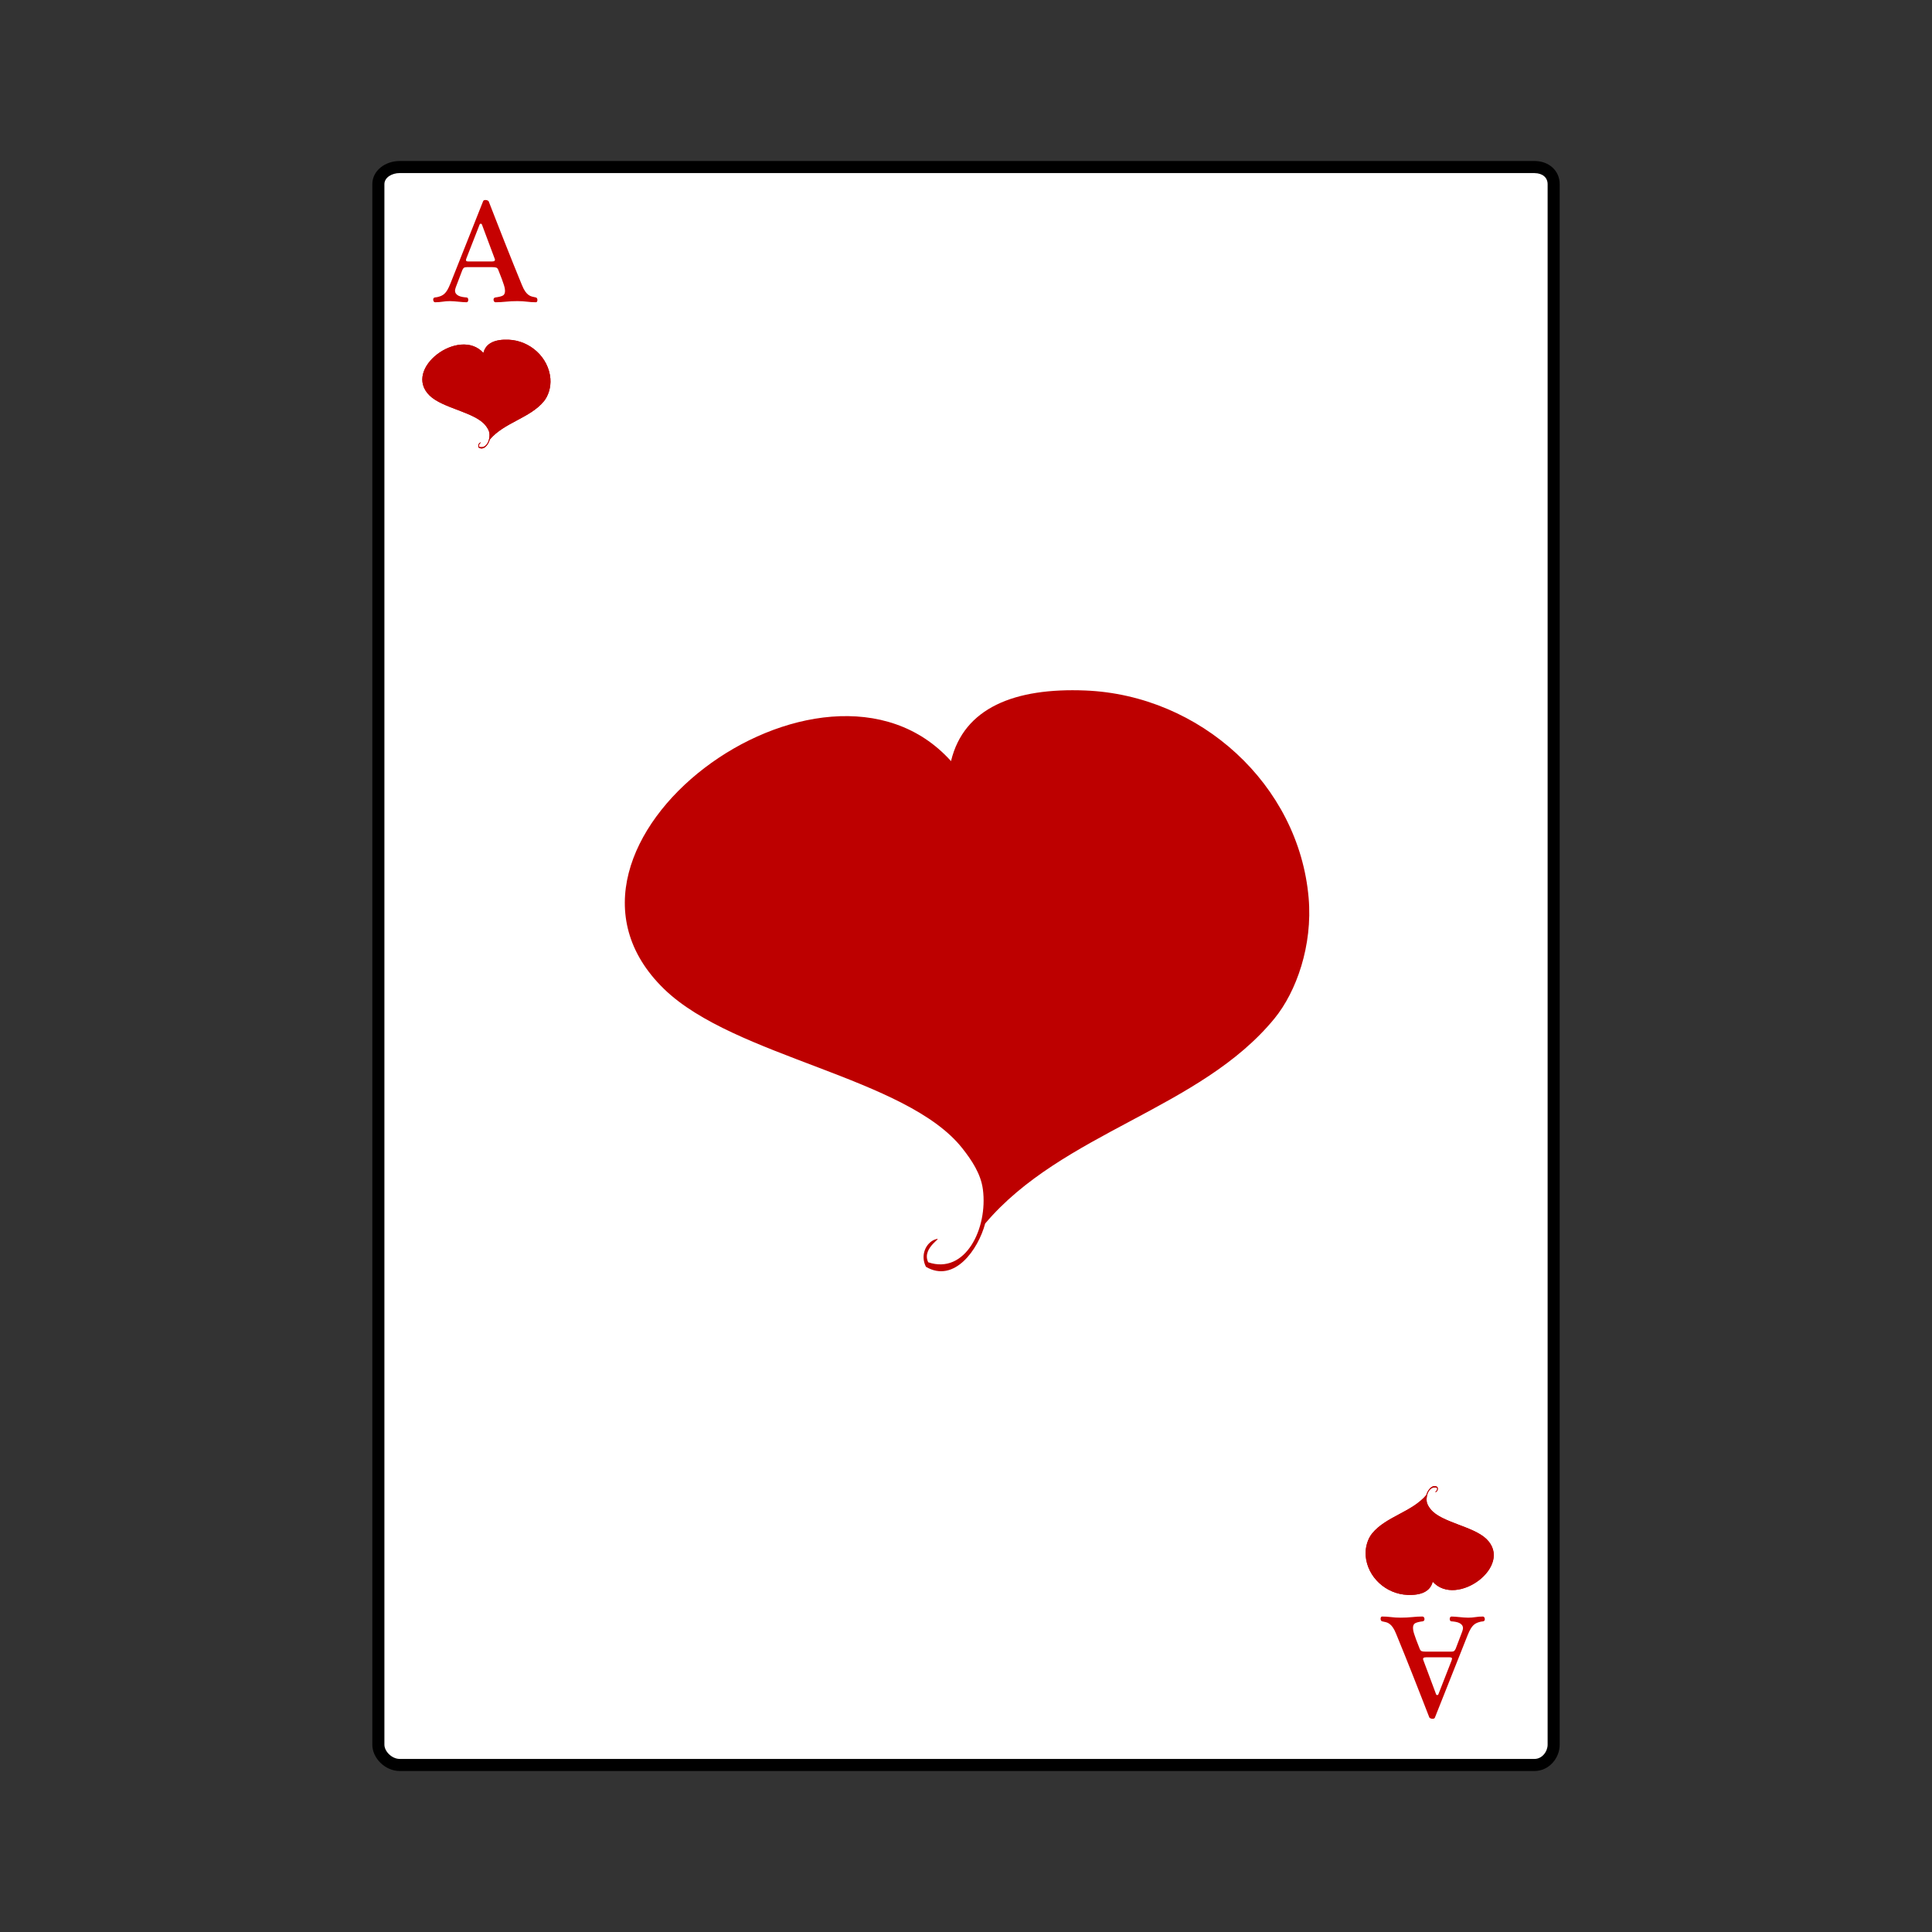 <svg:svg xmlns:dc="http://purl.org/dc/elements/1.1/" xmlns:ns2="http://web.resource.org/cc/" xmlns:rdf="http://www.w3.org/1999/02/22-rdf-syntax-ns#" xmlns:svg="http://www.w3.org/2000/svg" enable-background="new 0 0 800 800" height="959.996" id="Capa_2" version="1.1" viewBox="-77.996 -78 959.996 959.996" width="959.996" x="0px" y="0px" xml:space="preserve">
<svg:rect x="-77.996" y="-78" width="959.996" height="959.996" fill="#333333" stroke="none"/>
<svg:g>
	<svg:g>
		<svg:g>
			<svg:path d="m120.6 798c-5.544 0-9.596-4.066-9.596-9.077v-775.41c0-5.011 4.052-9.51 9.596-9.51h563.87c5.54 0 10.53 4.499 10.53 9.51v775.41c0 5.011-4.986 9.077-10.53 9.077h-563.87z" fill="#FFFFFF" />
			<svg:path d="m684.52 8.029c3.874 0 6.484 2.141 6.484 5.481v775.41c0 3.341-2.656 7.077-6.53 7.077h-563.87c-3.874 0-7.596-3.736-7.596-7.077v-775.41c0-3.34 3.722-5.51 7.596-5.51h564.4m-0.53-6h-563.87c-7.23 0-13.6 4.818-13.6 11.51v775.41c0 6.691 6.369 13.077 13.596 13.077h563.87c7.226 0 12.53-6.386 12.53-13.077v-775.41c0-6.692-5.32-11.51-12.55-11.51h0.02z" />
		</svg:g>
		<svg:g>
			<svg:g>
				<svg:g>
					<svg:path d="m153.95 54.75c-0.658 0-1.134 0.106-1.427 0.318-0.294 0.212-0.559 0.588-0.792 1.13l-3.242 8.511c-0.259 0.777-0.388 1.331-0.388 1.66 0 0.611 0.159 1.13 0.476 1.554s0.741 0.766 1.269 1.025c0.529 0.258 1.134 0.453 1.815 0.582 0.682 0.13 1.374 0.218 2.079 0.265 0.353 0 0.599 0.128 0.739 0.382 0.141 0.254 0.212 0.521 0.212 0.798 0 0.301-0.071 0.579-0.212 0.833s-0.387 0.382-0.739 0.382c-0.564 0-1.187-0.03-1.867-0.088-0.682-0.059-1.381-0.124-2.097-0.194-0.717-0.07-1.438-0.136-2.167-0.193-0.728-0.059-1.421-0.088-2.079-0.088-1.245 0-2.448 0.094-3.611 0.282s-2.414 0.282-3.752 0.282c-0.283 0-0.506-0.14-0.669-0.417-0.165-0.278-0.248-0.579-0.248-0.903 0-0.254 0.065-0.486 0.194-0.694s0.347-0.336 0.652-0.382l1.092-0.141c0.728-0.164 1.38-0.364 1.956-0.599 0.575-0.235 1.122-0.582 1.639-1.041 0.516-0.458 1.009-1.082 1.479-1.868 0.47-0.788 0.963-1.816 1.48-3.086l16.314-41.078c0.141-0.399 0.528-0.6 1.163-0.6 0.657 0 1.186 0.2 1.585 0.6 1.197 3.08 2.483 6.376 3.857 9.89 1.375 3.515 2.778 7.088 4.211 10.719s2.872 7.24 4.316 10.824c1.445 3.585 2.824 6.976 4.14 10.173 0.563 1.387 1.116 2.463 1.656 3.227 0.54 0.765 1.092 1.346 1.655 1.745 0.564 0.4 1.14 0.67 1.727 0.812 0.586 0.141 1.21 0.282 1.868 0.423 0.281 0.046 0.486 0.197 0.616 0.451 0.129 0.255 0.194 0.521 0.194 0.799 0 0.301-0.06 0.568-0.176 0.799-0.119 0.23-0.307 0.347-0.564 0.347-0.751 0-1.497-0.024-2.237-0.07-0.74-0.047-1.475-0.119-2.202-0.212-0.705-0.094-1.457-0.164-2.255-0.211-0.798-0.046-1.645-0.07-2.537-0.07-2.043 0-3.946 0.094-5.708 0.282s-3.466 0.282-5.109 0.282c-0.329 0-0.581-0.128-0.757-0.382s-0.265-0.556-0.265-0.903c0-0.277 0.071-0.521 0.212-0.729s0.388-0.336 0.739-0.382c1.645-0.212 2.842-0.506 3.595-0.883 0.775-0.376 1.163-1.177 1.163-2.401 0-0.33-0.036-0.711-0.106-1.147s-0.224-1.031-0.458-1.784c-0.235-0.753-0.569-1.719-1.004-2.896s-1.017-2.672-1.744-4.485c-0.234-0.635-0.557-1.036-0.969-1.201-0.411-0.165-1.074-0.247-1.99-0.247h-12.7zm12.44-2.819c0.657 0 1.11-0.111 1.356-0.335 0.247-0.223 0.252-0.616 0.018-1.18l-6.306-16.877c-0.095-0.258-0.283-0.388-0.564-0.388s-0.47 0.129-0.563 0.388l-6.589 16.877c-0.235 0.611-0.259 1.016-0.071 1.215 0.188 0.2 0.553 0.3 1.093 0.3h11.62z" fill="#C60101" />
				</svg:g>
			</svg:g>
			<svg:g>
				<svg:g>
					<svg:path d="m643.1 742.69c0.658 0 1.134-0.106 1.427-0.319 0.294-0.212 0.559-0.588 0.793-1.129l3.242-8.512c0.258-0.777 0.388-1.33 0.388-1.66 0-0.611-0.158-1.13-0.476-1.554-0.317-0.423-0.74-0.767-1.269-1.024-0.53-0.259-1.133-0.453-1.814-0.582-0.682-0.13-1.375-0.219-2.079-0.265-0.353 0-0.6-0.128-0.739-0.384-0.143-0.253-0.212-0.521-0.212-0.797 0-0.301 0.069-0.58 0.212-0.833 0.14-0.256 0.387-0.384 0.739-0.384 0.564 0 1.187 0.031 1.867 0.089 0.682 0.059 1.381 0.124 2.097 0.194 0.717 0.069 1.438 0.136 2.166 0.192 0.729 0.06 1.422 0.089 2.08 0.089 1.245 0 2.448-0.094 3.611-0.281 1.162-0.188 2.413-0.283 3.752-0.283 0.282 0 0.505 0.14 0.67 0.418 0.164 0.277 0.247 0.578 0.247 0.902 0 0.255-0.065 0.486-0.194 0.693-0.129 0.208-0.347 0.336-0.653 0.384l-1.091 0.14c-0.729 0.165-1.38 0.364-1.956 0.6s-1.121 0.582-1.639 1.04c-0.516 0.459-1.009 1.081-1.479 1.869-0.471 0.787-0.963 1.815-1.481 3.086l-16.313 41.078c-0.141 0.398-0.529 0.599-1.163 0.599-0.658 0-1.186-0.2-1.586-0.599-1.197-3.081-2.484-6.378-3.856-9.892-1.375-3.514-2.778-7.088-4.211-10.719-1.434-3.631-2.872-7.24-4.316-10.825-1.445-3.585-2.824-6.976-4.141-10.173-0.563-1.387-1.115-2.462-1.656-3.226-0.539-0.764-1.092-1.346-1.656-1.746-0.563-0.399-1.138-0.67-1.726-0.811-0.586-0.141-1.21-0.282-1.868-0.422-0.281-0.048-0.485-0.198-0.616-0.452-0.129-0.256-0.193-0.521-0.193-0.799 0-0.302 0.059-0.568 0.176-0.799s0.307-0.348 0.564-0.348c0.751 0 1.497 0.023 2.236 0.071 0.74 0.047 1.475 0.118 2.203 0.212 0.705 0.093 1.456 0.164 2.255 0.211 0.798 0.047 1.645 0.07 2.537 0.07 2.043 0 3.945-0.094 5.707-0.281 1.762-0.188 3.465-0.283 5.109-0.283 0.329 0 0.581 0.128 0.757 0.384 0.177 0.253 0.266 0.555 0.266 0.901 0 0.277-0.071 0.521-0.213 0.729-0.14 0.208-0.387 0.336-0.738 0.384-1.645 0.21-2.842 0.505-3.595 0.882-0.775 0.377-1.163 1.178-1.163 2.402 0 0.329 0.035 0.711 0.105 1.147s0.225 1.029 0.459 1.783 0.569 1.72 1.003 2.896c0.436 1.177 1.018 2.673 1.744 4.486 0.235 0.635 0.559 1.035 0.971 1.2 0.41 0.165 1.074 0.248 1.99 0.248h12.72zm-12.44 2.81c-0.658 0-1.11 0.111-1.356 0.334-0.247 0.224-0.253 0.617-0.019 1.181l6.308 16.877c0.094 0.258 0.283 0.388 0.564 0.388s0.47-0.13 0.563-0.388l6.589-16.877c0.235-0.61 0.259-1.017 0.069-1.215-0.187-0.2-0.551-0.3-1.092-0.3h-11.62z" fill="#C60101" />
				</svg:g>
			</svg:g>
		</svg:g>
	</svg:g>
	<svg:path clip-rule="evenodd" d="m386.62 537.89c5.262-1.699-7.004 3.841-3.396 11.318 18.419 6.268 29.717-16.765 27.166-36.22-1.013-7.719-5.499-14.422-10.187-20.373-27.876-35.405-113.27-45.2-148.27-79.232-73.22-71.2 79.19-183.71 142.62-113.19 6.365-26.549 31.726-36.522 66.778-35.088 57.098 2.336 106.02 46.759 110.92 103 2.069 23.743-6.116 46.706-16.979 59.988-36.829 45.04-105.37 56.489-143.75 101.87-3.447 12.957-15.361 29.785-29.427 21.505-2.94-5.78-0.01-11.92 4.53-13.59z" fill="#BD0000" fill-rule="evenodd" />
	<svg:g clip-rule="evenodd" fill="#BD0000" fill-rule="evenodd">
		<svg:path d="m160.72 141.89c0.985-0.318-1.312 0.719-0.635 2.12 3.449 1.173 5.565-3.14 5.087-6.784-0.19-1.445-1.03-2.701-1.908-3.816-5.22-6.631-21.213-8.465-27.769-14.839-13.714-13.334 14.832-34.406 26.708-21.197 1.192-4.972 5.943-6.84 12.507-6.572 10.692 0.438 19.855 8.757 20.774 19.29 0.387 4.449-1.146 8.748-3.181 11.235-6.896 8.436-19.733 10.58-26.921 19.078-0.646 2.427-2.876 5.579-5.511 4.028-0.55-1.08 0-2.23 0.85-2.54z" />
		<svg:path d="m635.38 663.4c-0.986 0.317 1.312-0.719 0.635-2.12-3.448-1.174-5.565 3.141-5.087 6.783 0.19 1.445 1.03 2.701 1.908 3.816 5.22 6.63 21.213 8.464 27.768 14.839 13.715 13.334-14.831 34.405-26.708 21.197-1.192 4.973-5.942 6.84-12.507 6.572-10.692-0.438-19.855-8.758-20.774-19.29-0.387-4.449 1.146-8.749 3.181-11.236 6.896-8.435 19.732-10.58 26.921-19.077 0.646-2.427 2.876-5.579 5.511-4.028 0.54 1.09 0 2.24-0.85 2.55z" />
	</svg:g>
	<svg:g clip-rule="evenodd" fill="#BD0000" fill-rule="evenodd">
		<svg:path d="m160.72 141.89c0.985-0.318-1.312 0.719-0.635 2.12 3.449 1.173 5.565-3.14 5.087-6.784-0.19-1.445-1.03-2.701-1.908-3.816-5.22-6.631-21.213-8.465-27.769-14.839-13.714-13.334 14.832-34.406 26.708-21.197 1.192-4.972 5.943-6.84 12.507-6.572 10.692 0.438 19.855 8.757 20.774 19.29 0.387 4.449-1.146 8.748-3.181 11.235-6.896 8.436-19.733 10.58-26.921 19.078-0.646 2.427-2.876 5.579-5.511 4.028-0.55-1.08 0-2.23 0.85-2.54z" />
		<svg:path d="m635.38 663.4c-0.986 0.317 1.312-0.719 0.635-2.12-3.448-1.174-5.565 3.141-5.087 6.783 0.19 1.445 1.03 2.701 1.908 3.816 5.22 6.63 21.213 8.464 27.768 14.839 13.715 13.334-14.831 34.405-26.708 21.197-1.192 4.973-5.942 6.84-12.507 6.572-10.692-0.438-19.855-8.758-20.774-19.29-0.387-4.449 1.146-8.749 3.181-11.236 6.896-8.435 19.732-10.58 26.921-19.077 0.646-2.427 2.876-5.579 5.511-4.028 0.54 1.09 0 2.24-0.85 2.55z" />
	</svg:g>
</svg:g>
</svg:svg>
